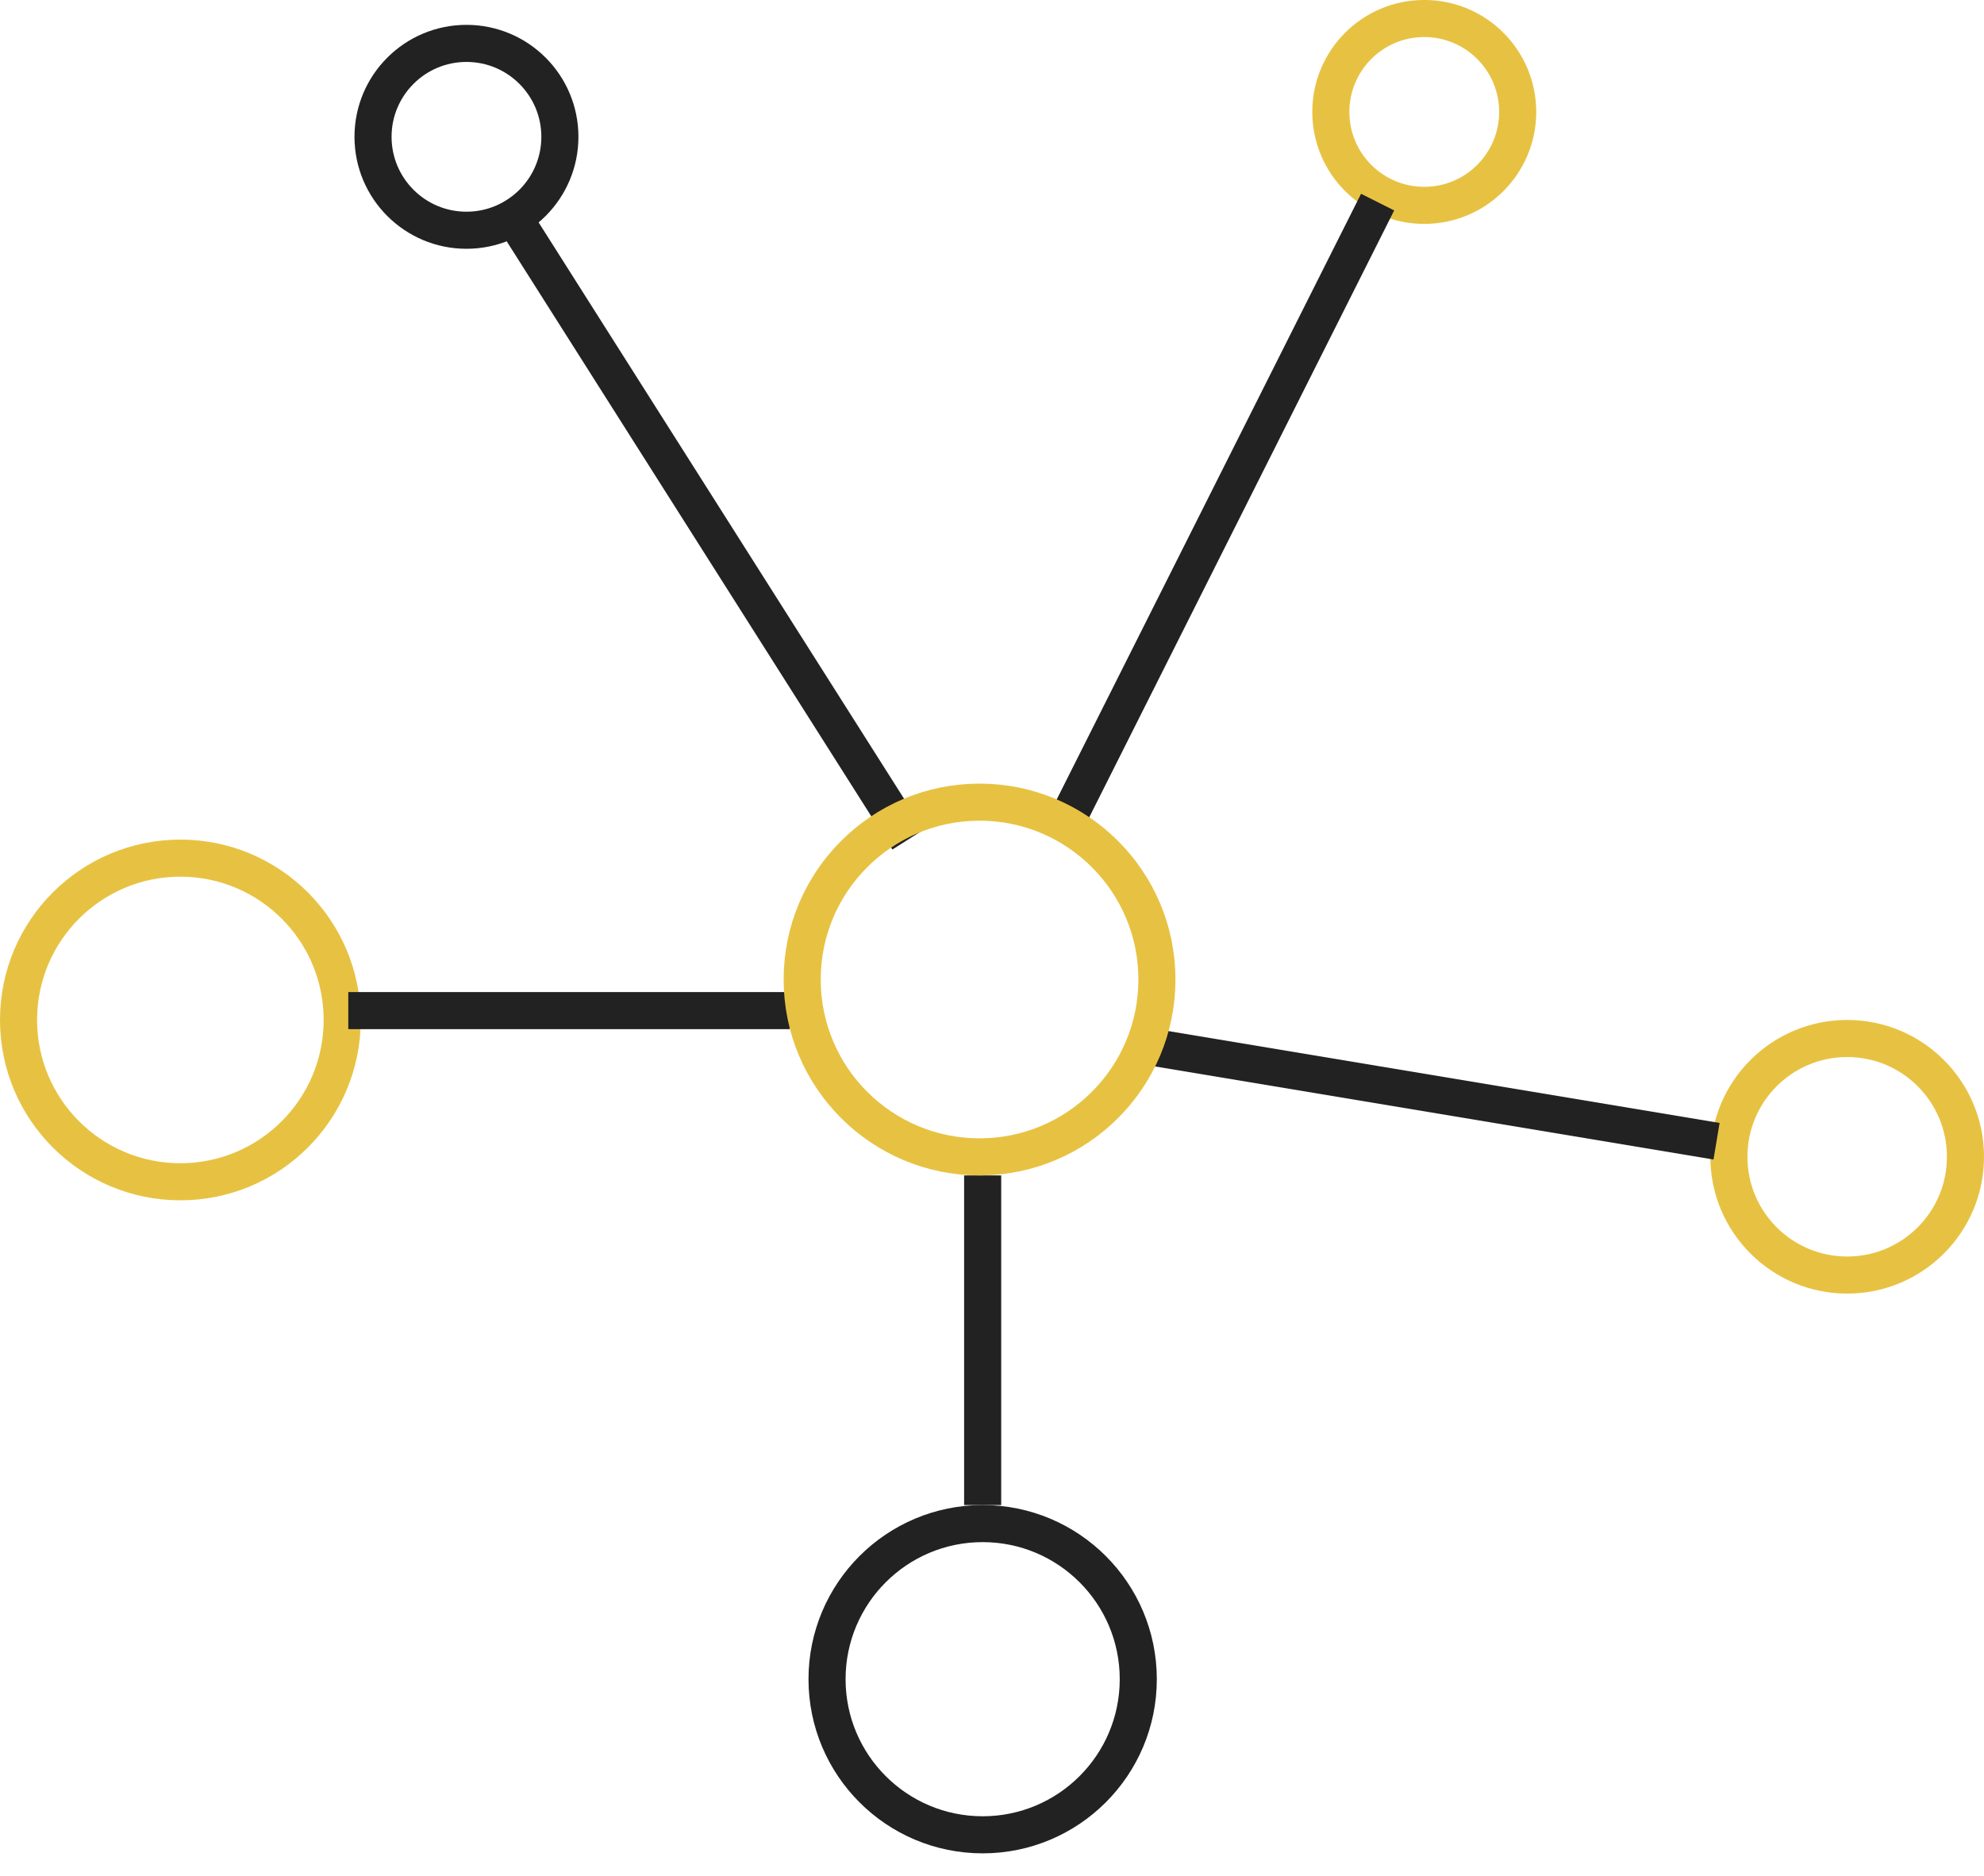 <svg width="55" height="52" viewBox="0 0 55 52" fill="none" xmlns="http://www.w3.org/2000/svg">
<circle cx="39.483" cy="3.103" r="2.59" stroke="#E7C242" stroke-width="1.028"/>
<circle cx="5" cy="28.276" r="4.486" stroke="#E7C242" stroke-width="1.028"/>
<circle cx="51.207" cy="32.069" r="3.279" stroke="#E7C242" stroke-width="1.028"/>
<path d="M32.069 29.052L47.586 31.638" stroke="#222222" stroke-width="1.028"/>
<path d="M29.483 22.931L38.19 5.603" stroke="#222222" stroke-width="1.028"/>
<path d="M13.966 5.603L25.172 23.276" stroke="#222222" stroke-width="1.028"/>
<path d="M21.896 28.017H9.655" stroke="#222222" stroke-width="1.028"/>
<circle cx="27.241" cy="46.552" r="4.314" stroke="#222222" stroke-width="1.028"/>
<path d="M27.241 32.586L27.241 41.724" stroke="#222222" stroke-width="1.028"/>
<circle cx="12.931" cy="3.793" r="2.59" stroke="#222222" stroke-width="1.028"/>
<circle cx="27.155" cy="27.155" r="4.917" stroke="#E7C242" stroke-width="1.028"/>
</svg>
